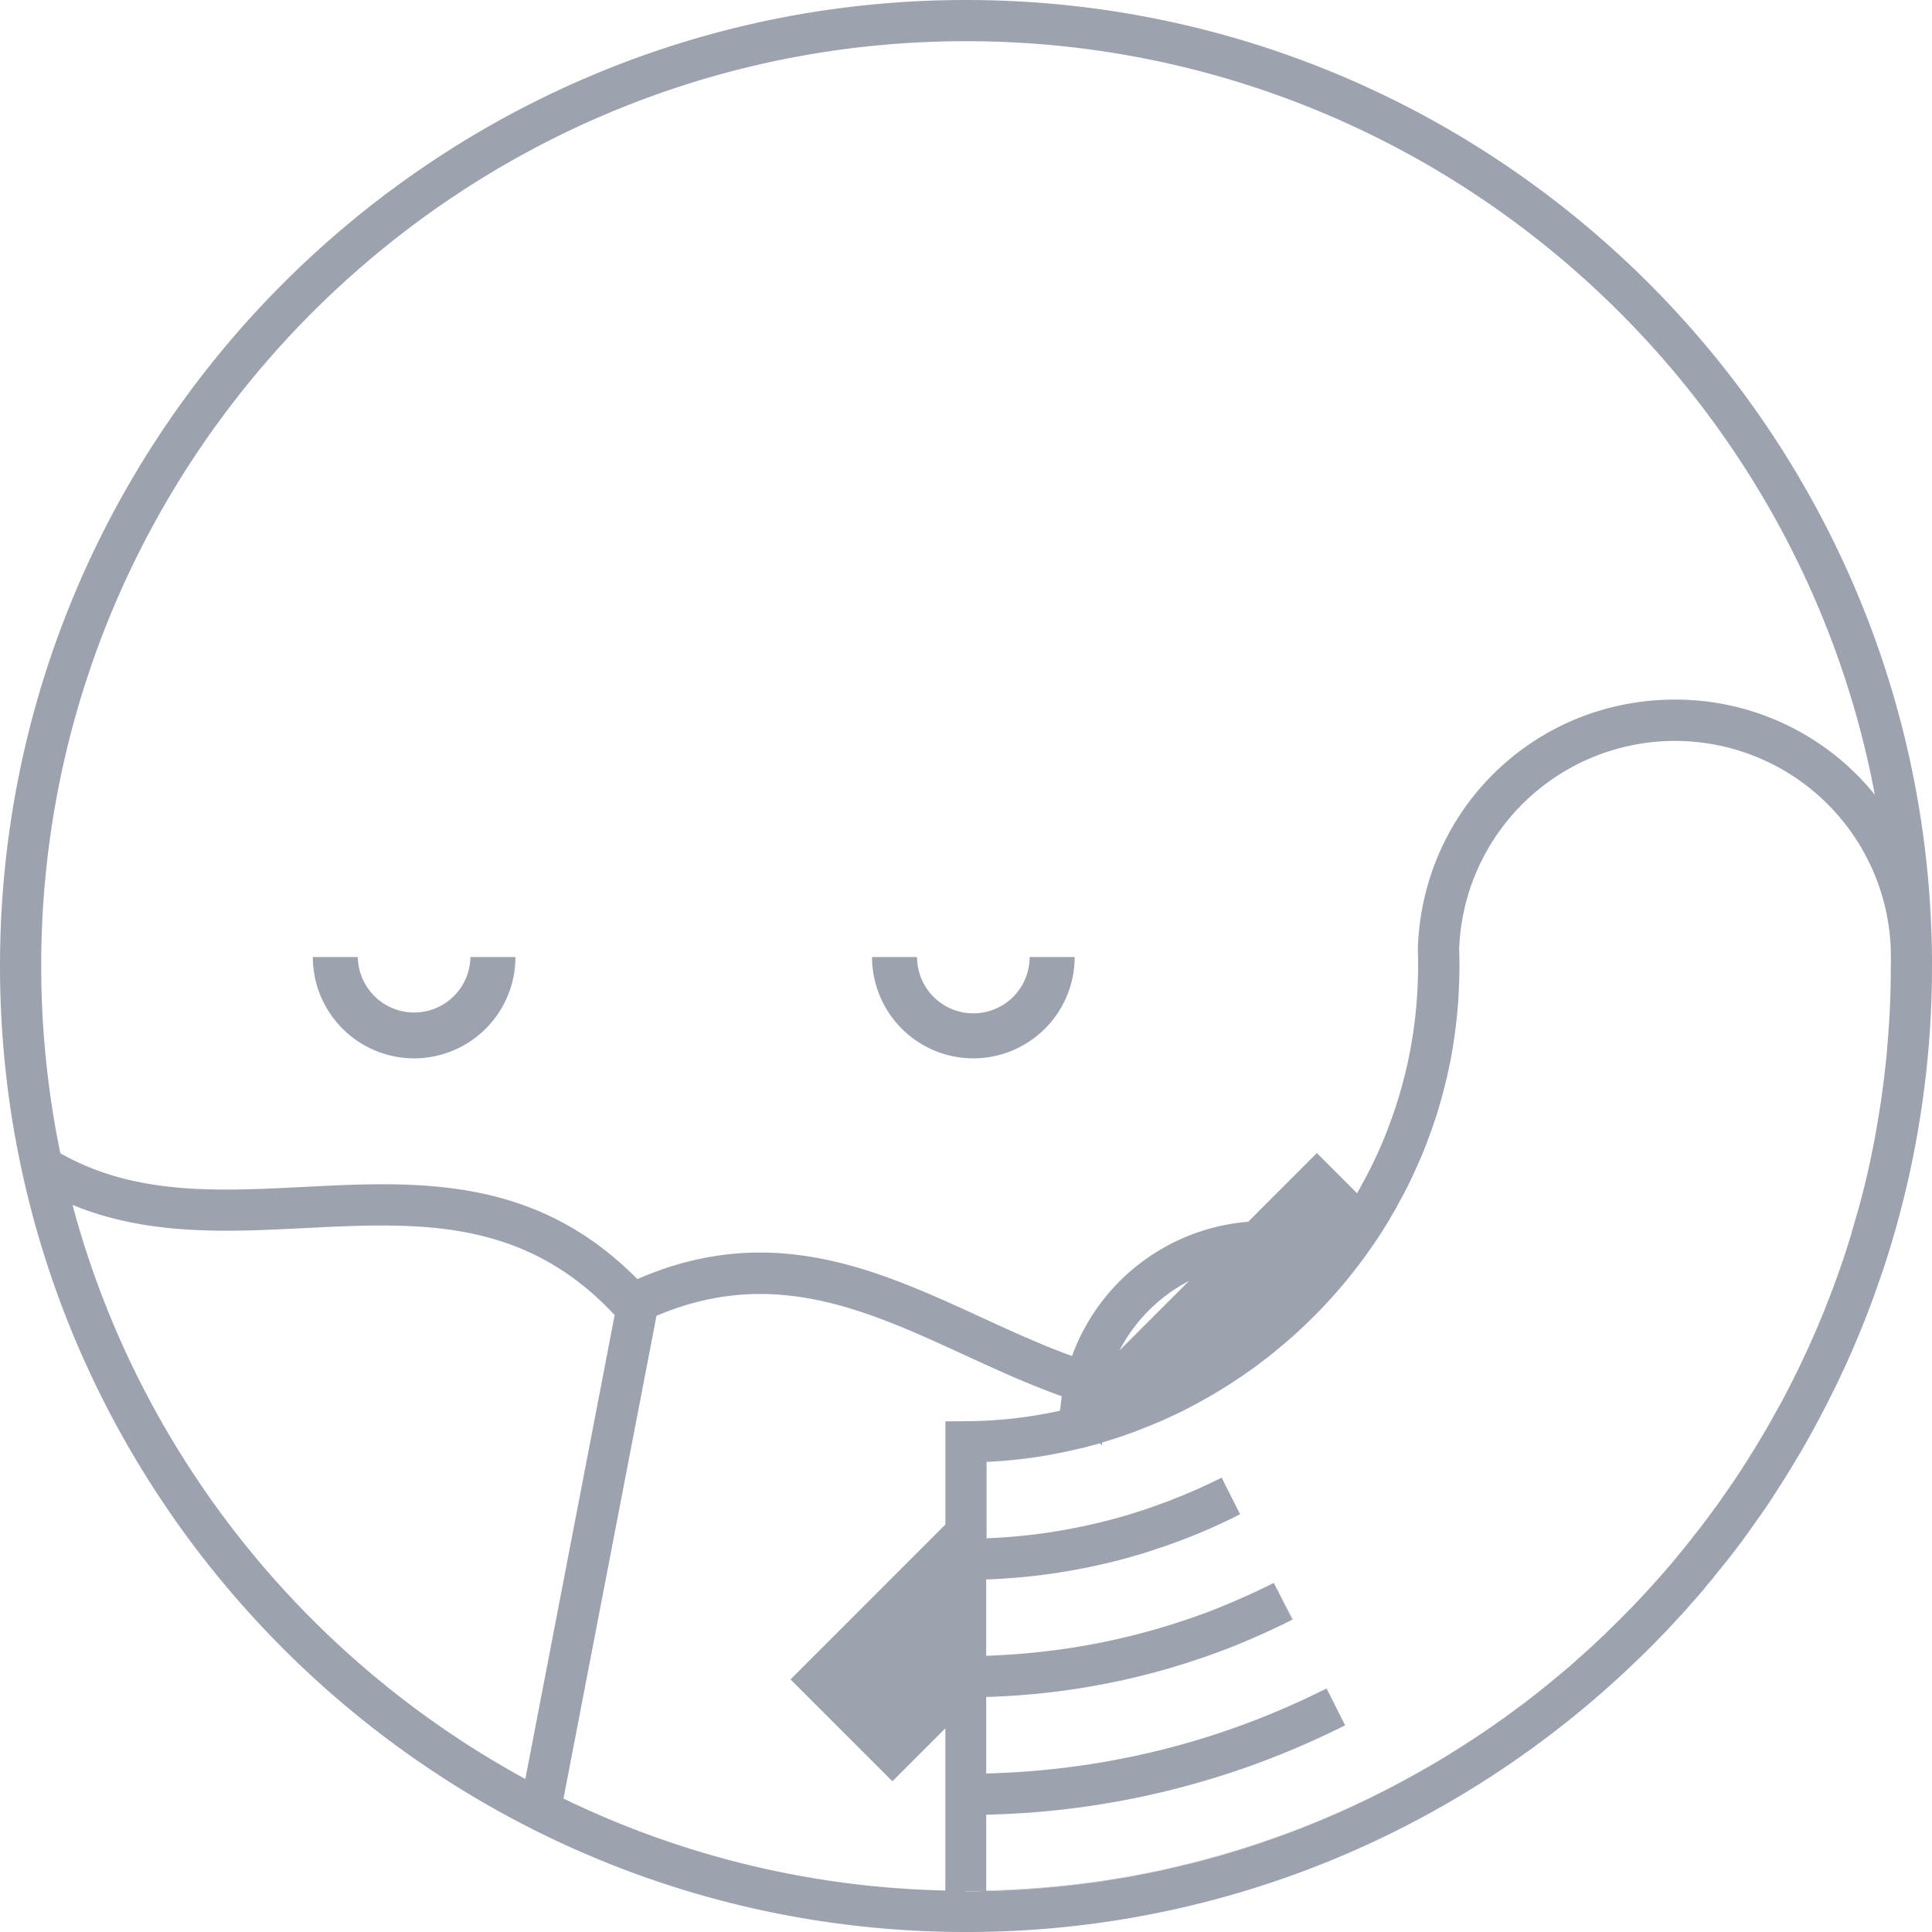 <svg xmlns="http://www.w3.org/2000/svg" viewBox="0 0 1536 1536"><defs><style>.cls-1{fill:#9ca3af;}</style></defs><g id="Layer_2" data-name="Layer 2"><g id="Layer_1-2" data-name="Layer 1"><path class="cls-1" d="M884.09,1241.69l-.41.41-.25-.25A1.56,1.56,0,0,0,884.09,1241.69Z"/><path class="cls-1" d="M843.81,1154.82a377.91,377.91,0,0,1-41.1,6.14l.08-.08A396.52,396.52,0,0,0,843.81,1154.82Z"/><path class="cls-1" d="M843,1120.69a2.56,2.56,0,0,0-.08.82v.08a4.26,4.26,0,0,1-1,.16Z"/><path class="cls-1" d="M865.26,1149.83c-1.72.49-3.52,1-5.32,1.39v-.08C861.74,1150.73,863.46,1150.32,865.26,1149.83Z"/><path class="cls-1" d="M876.06,1148.85l-1.55-1.56c-1.64.49-3.36,1-5,1.39l4.91-1.47a6.43,6.43,0,0,0,1.39-.33Z"/><path class="cls-1" d="M926.09,1128.3c-2.05.9-4.1,1.88-6.14,2.7,2-.9,4-1.8,6-2.7Z"/><polygon class="cls-1" points="1020.48 1273.04 1015.65 1263.63 1015.73 1263.63 1020.48 1273.04"/><path class="cls-1" d="M865.26,1149.83c-1.72.49-3.52,1-5.32,1.39v-.08C861.74,1150.73,863.46,1150.32,865.26,1149.83Z"/><path class="cls-1" d="M876.06,1148.85l-1.55-1.56c-1.64.49-3.36,1-5,1.39l4.91-1.47a6.43,6.43,0,0,0,1.39-.33Z"/><path class="cls-1" d="M926.09,1128.3c-2.05.9-4.1,1.88-6.14,2.7,2-.9,4-1.8,6-2.7Z"/><path class="cls-1" d="M875.82,1146.88a6.43,6.43,0,0,1-1.39.33l-4.91,1.47c1.63-.4,3.35-.9,5-1.39l1.55,1.56Zm-15.88,4.26v.08c1.8-.41,3.6-.9,5.32-1.39C863.46,1150.32,861.74,1150.73,859.94,1151.14Zm155.79,112.49h-.08l4.83,9.41Zm-132.3-21.78.25.25.41-.41A1.56,1.56,0,0,1,883.43,1241.85Z"/><path class="cls-1" d="M1096.7,1425.56A728.61,728.61,0,0,1,784.37,1503c-5.4.16-10.88.24-16.37.24v.25c5.49,0,11-.08,16.37-.25,7-.16,14-.4,21-.73h.41q7.74-.37,15.47-1c10.32-.73,20.55-1.63,30.71-2.86,5.07-.57,10.14-1.23,15.22-1.88q9.09-1.23,17.93-2.71c2-.24,3.85-.57,5.73-.9,4.83-.82,9.66-1.72,14.49-2.61l3.77-.74c7.69-1.56,15.31-3.11,23-4.83s15.15-3.61,22.68-5.57c5-1.31,10-2.7,15-4.09,11.87-3.44,23.74-7.13,35.37-11.14,6.3-2.13,12.61-4.34,18.83-6.71s12.44-4.75,18.58-7.21c5.81-2.37,11.63-4.74,17.36-7.28l2.21-1c5.65-2.46,11.22-5,16.7-7.54.16-.08.24-.16.33-.16q9-4.17,17.68-8.6c6.63-3.27,13.18-6.71,19.65-10.23,7-3.76,13.92-7.69,20.79-11.62,5.73-3.36,11.38-6.72,17-10.24a4.49,4.49,0,0,0,1.06-.65c6.06-3.77,12-7.53,17.85-11.46,11.79-7.78,23.34-16,34.55-24.32a14.24,14.24,0,0,1,1.39-1.06c5.9-4.42,11.63-8.93,17.36-13.51s11.38-9.09,16.95-14A740.62,740.62,0,0,1,1096.7,1425.56Zm165.45-113.47c2.13-1.8,4.26-3.76,6.31-5.73,2-1.8,3.93-3.6,5.81-5.57C1270.26,1304.64,1266.25,1308.33,1262.15,1312.09Zm39.22-38.39c1.72-1.72,3.36-3.44,5-5.24,1.88-2,3.69-4,5.49-6.06C1308.33,1266.25,1304.89,1269.93,1301.37,1273.7Zm11.71-12.61c3.6-3.93,7.2-7.94,10.72-11.95,0-.08,0-.08.08-.17,3.6-4.09,7.13-8.27,10.48-12.52C1327.4,1244.8,1320.28,1253,1313.08,1261.09Zm33.15-39.38c-3.36,4.26-6.79,8.52-10.23,12.77,1.06-1.23,2.12-2.54,3.11-3.76,1.15-1.4,2.29-2.79,3.36-4.18,4.09-5,8.1-10.15,12-15.31,2.62-3.52,5.32-7.12,7.94-10.72,1.88-2.54,3.77-5.16,5.65-7.78a31.39,31.39,0,0,0,2-3Q1358.55,1206,1346.23,1221.71Zm26-35.2c1.8-2.54,3.51-5,5.23-7.53l.17-.17c1.39-2.13,2.86-4.25,4.17-6.38C1378.65,1177.17,1375.46,1181.84,1372.27,1186.51Zm31.43-49.37c-3.85,6.47-7.69,13-11.71,19.4-2.29,3.77-4.66,7.45-7.12,11.22-1,1.55-2,3.11-3,4.67,1.07-1.56,2.13-3.12,3.11-4.67,1.15-1.8,2.3-3.52,3.44-5.32.74-1.23,1.56-2.38,2.3-3.6,1-1.56,2-3.2,2.94-4.75.49-.82,1.07-1.64,1.56-2.46,1.23-2.13,2.54-4.26,3.85-6.47,2.29-3.76,4.58-7.61,6.71-11.46C1405.09,1134.85,1404.44,1136,1403.7,1137.14Zm10.73-19c2.21-3.85,4.26-7.78,6.3-11.79,1.23-2.21,2.38-4.42,3.44-6.71.82-1.48,1.55-3,2.29-4.51a1.11,1.11,0,0,0,.25-.65C1422.78,1102.43,1418.69,1110.37,1414.43,1118.15Zm18.17-35.7q-2.82,6-5.89,12c1.31-2.38,2.45-4.75,3.6-7.12.24-.41.41-.9.66-1.4.57-1.14,1.14-2.29,1.71-3.52s1.31-2.78,1.89-4.17Zm7.78-17.11c-1.23,2.87-2.54,5.82-3.85,8.68.58-1.23,1.15-2.46,1.72-3.68,1.39-3,2.7-6.14,4.1-9.25.81-1.64,1.47-3.36,2.2-5,.66-1.47,1.23-2.86,1.72-4.25Q1443.45,1058.59,1440.38,1065.34Zm15.88-38.56c-.73,2-1.55,4.18-2.37,6.23,1-2.38,1.88-4.75,2.78-7.13a2.84,2.84,0,0,1,.33-.9c.49-1.47,1.06-3,1.55-4.42C1457.82,1022.61,1457,1024.74,1456.26,1026.78Zm17.52-52.55c.57-1.73,1.07-3.44,1.56-5.16.65-2.38,1.31-4.75,2-7.12C1476.16,966,1475,970.13,1473.78,974.23Zm10.64-40.37c.33-1.31.58-2.53.91-3.84.73-3.36,1.47-6.72,2.2-10.16.25-1.31.49-2.53.74-3.84C1487.05,922,1485.73,927.89,1484.42,933.86Z"/><path class="cls-1" d="M1535.92,758.09c0-1.72,0-3.52-.08-5.48v-.49C1527.32,335.9,1186.18,0,768,0,344.58,0,0,344.5,0,768c0,418,335.74,759.08,751.63,767.84,5.48.08,10.89.16,16.37.16a763.35,763.35,0,0,0,343.35-81.13,773.54,773.54,0,0,0,192.56-137.21c5.64-5.57,11.21-11.14,16.7-16.78a15.22,15.22,0,0,0,1.55-1.56,5.74,5.74,0,0,0,.74-.74l.74-.73c4.42-4.67,8.76-9.34,13.18-14.16v-.09l7.86-8.84c2.61-3,5.24-6,7.77-9,1.56-1.8,3.12-3.68,4.67-5.48,2.45-2.78,4.83-5.65,7-8.51,1.15-1.4,2.21-2.79,3.36-4.18a24.83,24.83,0,0,0,2.29-2.87c9.09-11.46,17.85-23.08,26.28-35v-.09c5.57-7.94,11.05-16,16.37-24.15,2.46-3.76,4.83-7.53,7.29-11.38.24-.49.57-1,.9-1.55,2.46-3.93,4.91-7.94,7.29-12,2.13-3.44,4.17-6.88,6.14-10.4,2.53-4.34,5-8.76,7.36-13.18.41-.66.74-1.23,1.07-1.89,2.21-4.09,4.5-8.26,6.63-12.44s4.34-8.35,6.39-12.53,4.25-8.43,6.22-12.68,4-8.52,6-12.86c2.62-5.73,5.16-11.54,7.62-17.35s4.83-11.63,7.2-17.52c0-.09,0-.09.08-.17,2.29-5.81,4.51-11.62,6.63-17.52s4.26-11.95,6.31-17.93c1.55-4.42,3-8.92,4.42-13.34s2.86-9,4.17-13.51,2.71-9.09,3.93-13.67,2.46-9.09,3.69-13.67v-.17c3.19-12.28,6.06-24.64,8.59-37.16A766.86,766.86,0,0,0,1536,768.24v-5C1536,761.53,1536,759.81,1535.92,758.09ZM32.75,768C32.75,362.59,362.59,32.75,768,32.75c358.91,0,658.62,258.53,722.56,599.1a203.69,203.69,0,0,0-159.06-75.64c-110.94,0-200.66,86.86-204.26,197.79v1.07c.08,4.33.24,8.76.24,13.17,0,.91,0,1.81-.08,3.28,0,4-.16,8-.33,12-.08,2.45-.24,5-.41,7.44-.16,2.62-.32,5.16-.57,7.7v.16c-.57,6.8-1.31,13.51-2.29,20.14-.41,3.36-1,6.72-1.56,10-1.8,10.73-4.09,21.2-6.88,31.52-.73,2.87-1.47,5.73-2.37,8.51-2,6.88-4.17,13.59-6.55,20.23-1,2.7-2,5.4-3,8.1a335.46,335.46,0,0,1-16.94,37.41c-1.15,2.3-2.38,4.51-3.61,6.72-1.31,2.45-2.62,4.83-4,7.2l-31.93-31.93-54.6,54.61a163.15,163.15,0,0,0-140.08,106.75c-23.9-8.59-47.56-19.48-71.63-30.53-82.44-37.91-167.59-77-273.93-30.62-81.54-82.61-175.2-77.86-265.74-73.27-68.69,3.44-133.69,6.79-193-26.77A738.51,738.51,0,0,1,32.75,768Zm912.58,250.35L890,1073.69A129.9,129.9,0,0,1,945.33,1018.35ZM57.64,957.93c60.08,24.73,123.37,21.53,184.93,18.42,89.24-4.42,173.48-8.76,246.1,69.18l-71,368.82C242.57,1319,110.28,1154.58,57.64,957.93Zm710.28,172-16.29.08v82L628.5,1335.18l81,81,42.08-42.08V1503A729.68,729.68,0,0,1,448,1429.9l73.93-383.79c92-39.06,166.43-4.92,245,31.19,25.29,11.62,50.84,23.41,77.2,32.74-.5,3.52-.9,7-1.15,10.65a2.56,2.56,0,0,0-.08.82v.08a4.26,4.26,0,0,1-1,.16c-6,1.31-12,2.46-18.1,3.44-3,.49-6.05,1-9.17,1.39s-6,.82-9.16,1.15-6.23.65-9.34.9C786.83,1129.45,777.41,1129.86,767.92,1129.94Zm735.33-361.7q0,9.35-.24,18.67c-.25,10.56-.74,21-1.48,31.36a2.89,2.89,0,0,1-.08.82c-.24,3.93-.57,7.86-.9,11.78-.33,4.1-.65,8.11-1.06,12.12a1.06,1.06,0,0,0-.08.49c-.66,6.06-1.32,12-2.05,18-.82,6.14-1.64,12.28-2.62,18.34-.58,3.93-1.23,7.78-1.88,11.63s-1.31,7.77-2,11.62c-.16.74-.25,1.39-.41,2.13-.49,2.78-1,5.57-1.64,8.35-.16.82-.32,1.64-.49,2.46-.25,1.31-.49,2.53-.74,3.84-.73,3.44-1.47,6.8-2.2,10.16-.33,1.31-.58,2.53-.91,3.84-.32,1.48-.65,2.87-1,4.34-.74,3-1.47,6-2.21,9-.41,1.47-.74,2.86-1.14,4.34-.66,2.37-1.23,4.74-1.89,7.12-.32,1.06-.57,2.21-.9,3.28-.65,2.37-1.31,4.74-2,7.12-.49,1.72-1,3.43-1.56,5.16a6.33,6.33,0,0,1-.33,1.22c-.73,2.46-1.47,4.92-2.12,7.37-.33.9-.58,1.88-.91,2.78,0,.17-.08.25-.08.41s-.08.25-.16.41c-1.72,5.65-3.52,11.3-5.49,17a1.39,1.39,0,0,0-.16.41c-1.89,5.65-3.85,11.22-6,16.78-.49,1.47-1.06,3-1.55,4.42a2.84,2.84,0,0,0-.33.9c-.9,2.38-1.8,4.75-2.78,7.13-.41,1-.74,1.88-1.15,2.86-.16.49-.41,1-.57,1.47-1.81,4.84-3.85,9.75-5.9,14.5-.49,1.39-1.06,2.78-1.72,4.25-.73,1.64-1.39,3.36-2.2,5-1.4,3.11-2.71,6.22-4.1,9.25-.57,1.22-1.14,2.45-1.72,3.68-.65,1.39-1.31,2.87-2,4.26s-1.23,2.86-1.89,4.17-1.14,2.38-1.71,3.52c-.25.5-.42,1-.66,1.4-1.15,2.37-2.29,4.74-3.6,7.12a1.11,1.11,0,0,1-.25.65c-.74,1.48-1.39,3-2.29,4.51-1.06,2.29-2.21,4.5-3.44,6.71-2,4-4.09,7.94-6.3,11.79-.58,1.06-1.23,2.21-1.81,3.27-.89,1.72-1.88,3.36-2.78,5-1.31,2.45-2.7,4.83-4.09,7.28-2.13,3.85-4.42,7.7-6.71,11.46-1.31,2.21-2.62,4.34-3.85,6.47-.49.82-1.07,1.64-1.56,2.46-1,1.55-2,3.19-2.94,4.75-.74,1.22-1.56,2.37-2.3,3.6-1.14,1.8-2.29,3.52-3.44,5.32-1,1.55-2,3.11-3.11,4.67-1.31,2.13-2.78,4.25-4.17,6.38l-.17.17c-1.72,2.53-3.43,5-5.23,7.53-.82,1.06-1.56,2.21-2.3,3.27a31.39,31.39,0,0,1-2,3c-1.88,2.62-3.77,5.24-5.65,7.78-2.62,3.6-5.32,7.2-7.94,10.72-3.85,5.16-7.86,10.32-12,15.31-1.07,1.39-2.21,2.78-3.36,4.18-1,1.22-2,2.53-3.11,3.76-.25.33-.57.66-.82,1s-.57.66-.82,1c-3.35,4.25-6.88,8.43-10.48,12.52-.08.09-.08.09-.08.17-3.52,4-7.12,8-10.72,11.95-.33.33-.66.74-1,1.06l-.24.25c-1.8,2-3.61,4.09-5.49,6.06-1.63,1.8-3.27,3.52-5,5.24-.33.32-.66.73-1,1.06a3.36,3.36,0,0,1-.57.65c-.82.82-1.64,1.64-2.37,2.46-3.36,3.28-6.55,6.55-9.74,9.82-1.64,1.64-3.36,3.28-5,5-2,1.8-3.85,3.68-5.81,5.65-.49.57-1,1-1.47,1.47a4.11,4.11,0,0,1-.66.57,2,2,0,0,1-.49.41c-1.88,2-3.85,3.77-5.81,5.57-2,2-4.18,3.93-6.31,5.73-1.22,1.07-2.45,2.21-3.68,3.36-1.89,1.64-3.77,3.27-5.65,5-3.11,2.87-6.3,5.65-9.49,8.19-5.57,4.91-11.22,9.5-16.95,14-5.73,4.67-11.46,9.17-17.36,13.51a14.24,14.24,0,0,0-1.39,1.06c-11.21,8.35-22.76,16.54-34.55,24.32-5.89,3.93-11.79,7.69-17.85,11.46a4.49,4.49,0,0,1-1.06.65c-5.57,3.52-11.22,7-17,10.24-6.87,3.93-13.83,7.86-20.79,11.62-6.47,3.52-13,7-19.65,10.23q-8.71,4.54-17.68,8.6c-.09,0-.17.08-.33.16-5.48,2.62-11,5.16-16.7,7.54l-2.21,1c-5.73,2.54-11.55,5-17.36,7.28-6.14,2.54-12.36,5-18.58,7.21-6.22,2.37-12.53,4.58-18.83,6.71-11.63,4-23.5,7.7-35.37,11.14-5,1.39-10,2.78-15,4.09-7.53,2-15.14,3.77-22.68,5.57s-15.31,3.35-23,4.83l-3.77.74c-4.83,1-9.66,1.88-14.49,2.61-1.88.33-3.76.66-5.73.9q-9,1.61-17.93,2.71c-5.08.65-10.15,1.31-15.22,1.88-10.16,1.23-20.39,2.13-30.71,2.86q-7.73.62-15.47,1h-.41c-7,.41-13.92.65-21,.73-5.4.17-10.88.25-16.37.25v-.25c5.49,0,11-.08,16.37-.24v-60.42h.41a666.42,666.42,0,0,0,284.9-71.06v-.08l-7.37-14.58v-.08l-7.36-14.57c-84.41,42.49-175.44,65.17-270.58,67.62V1349.1c3.36,0,6.72-.17,9.75-.33a577.88,577.88,0,0,0,186.25-39.71c9.33-3.76,19-7.86,28.65-12.36,1-.41,2.05-.9,3-1.39q8-3.69,15.72-7.62l-4.18-8.43-3.11-6.22-4.83-9.41-2.62-5.16c-3.68,1.88-7.45,3.68-11.38,5.48-1.15.58-2.21,1.15-3.36,1.64-8.59,4-17.19,7.78-25.46,11.14-1.47.65-3,1.3-4.5,1.88-6.8,2.7-13.67,5.24-20.55,7.61a546.77,546.77,0,0,1-136.88,28.66c-6.14.49-12.28.9-18.42,1.14-2.46.17-5,.33-8.11.33v-60.66H785a487.94,487.94,0,0,0,91-12c2.46-.57,5-1.14,7.45-1.8a1.56,1.56,0,0,0,.66-.16c3.19-.74,6.46-1.56,9.57-2.46,2.63-.66,5.25-1.39,7.78-2.21,3.2-.82,6.47-1.8,9.67-2.87.57-.16,1.22-.32,1.88-.57,2.12-.65,4.34-1.39,6.47-2.13a465.58,465.58,0,0,0,66.39-27.59l-7.29-14.57-7.36-14.57q-17.81,9-36.52,16.37c-3.93,1.64-7.86,3.11-11.87,4.5-6.63,2.54-13.34,4.75-20.06,6.88l-1.06.33c-1.8.57-3.68,1.14-5.48,1.72-3.69,1.06-7.29,2.13-11.14,3.11-1.8.49-3.6,1-5.48,1.39-3.61,1-7.29,1.88-11,2.7-1.81.41-3.69.82-5.57,1.23a450.15,450.15,0,0,1-78.68,10v-60.75c6.14-.32,12.28-.73,18.42-1.31a396.52,396.52,0,0,0,41-6.06c2.37-.49,4.83-1,7.2-1.55,3-.66,6-1.31,8.93-2v-.08c1.8-.41,3.52-.82,5.32-1.31,1.47-.41,2.86-.74,4.26-1.15l4.91-1.47a6.43,6.43,0,0,0,1.39-.33c3.85-1.14,7.7-2.37,11.54-3.6,4.83-1.55,9.66-3.27,14.41-5,4-1.56,7.94-3.11,12-4.75,2-.82,4.18-1.72,6.23-2.54s4-1.8,6-2.7h.17c2.37-1.06,4.66-2.13,7-3.19,3.68-1.72,7.28-3.44,10.8-5.32.49-.25.9-.5,1.39-.74,3.85-2,7.62-4,11.38-6.14q6.27-3.44,12.28-7.12a7.75,7.75,0,0,0,1.07-.66c3.84-2.29,7.61-4.75,11.38-7.2,4-2.62,7.94-5.32,11.87-8.11h.08c4.26-3.11,8.52-6.22,12.61-9.41,2.45-1.8,4.83-3.77,7.2-5.65,3.52-3,7-5.9,10.48-8.84,3-2.54,6-5.24,8.93-7.94.49-.5,1.06-1,1.55-1.48,2.86-2.62,5.65-5.32,8.43-8.1q2-1.85,3.93-3.93c1.31-1.23,2.62-2.62,3.93-4,.41-.4.74-.81,1.15-1.22,3-3.11,5.89-6.31,8.76-9.5s5.64-6.47,8.35-9.74q1.85-2.09,3.43-4.18c2.14-2.62,4.18-5.24,6.23-7.86.24-.32.49-.57.73-.9,3.36-4.34,6.56-8.76,9.75-13.26,2.78-4,5.56-8.1,8.27-12.2,1.14-1.8,2.29-3.6,3.35-5.4.82-1.23,1.56-2.46,2.3-3.69a58.18,58.18,0,0,0,3.35-5.73c.82-1.22,1.56-2.53,2.29-3.84a3.74,3.74,0,0,0,.42-.74l.24-.49c.9-1.64,1.88-3.27,2.78-5s1.88-3.35,2.79-5.07c2.7-4.91,5.23-10,7.61-15.06,1.47-3.11,2.95-6.31,4.34-9.42a1.31,1.31,0,0,0,.24-.65c1.81-3.85,3.44-7.7,5-11.63.08-.16.08-.24.16-.33,1.56-3.93,3-7.86,4.51-11.87,1.31-3.6,2.61-7.2,3.84-10.89.49-1.39.9-2.78,1.39-4.17,2.38-7.37,4.51-14.9,6.39-22.43,1.06-3.93,2-7.86,2.87-11.79.24-1,.4-2,.65-2.95.82-3.68,1.56-7.37,2.21-11.13.82-4.34,1.56-8.68,2.13-13.1.57-3.77,1.06-7.53,1.55-11.38.5-4.34,1-8.76,1.32-13.18.16-2,.32-3.85.49-5.81s.24-4.1.32-6.14c.16-2.46.25-4.92.33-7.37.16-3.36.25-6.63.25-10,.08-1.39.08-2.7.08-4.1q0-6.87-.25-13.75a171.69,171.69,0,0,1,343.11-1.23v.41c0,1.64.08,3.2.08,4.83s.08,3.44.08,5.16Z"/><path class="cls-1" d="M876.06,1148.85l-1.63-1.64a6.43,6.43,0,0,0,1.39-.33Z"/><path class="cls-1" d="M926.09,1128.3c-2.05.9-4.1,1.88-6.14,2.7,2-.9,4-1.8,6-2.7Z"/><path class="cls-1" d="M841.93,1121.75a4.26,4.26,0,0,0,1-.16v-.08A2.24,2.24,0,0,1,841.93,1121.75Zm384.45,220.88c5.73-4.5,11.38-9.09,16.95-14Q1235,1335.76,1226.38,1342.63Zm110.44-59v.09a.08.08,0,0,0,.08-.09c2.62-2.94,5.32-5.89,7.78-8.84Zm15.63-17.85c-2.53,3-5.16,6.06-7.77,9q2.21-2.33,4.17-4.67c.66-.73,1.31-1.47,1.88-2.21q2.22-2.45,4.18-4.91l2.21-2.7C1355.57,1262.07,1354,1264,1352.45,1265.75Zm-6.22-44c-1.23,1.64-2.45,3.19-3.76,4.83,4.09-5,8.1-10.15,12-15.31C1351.72,1214.75,1349,1218.27,1346.23,1221.71Zm23.58,23q5.78-7.11,11.3-14.48c.65-.91,1.39-1.81,2.13-2.79,4.33-5.81,8.59-11.79,12.85-17.76C1387.66,1221.63,1378.9,1233.25,1369.81,1244.71Zm26.28-35.12c2.78-3.92,5.57-7.94,8.35-11.95s5.4-8.1,8-12.2C1407.14,1193.63,1401.66,1201.65,1396.09,1209.59Zm60.17-182.81c-.73,2-1.55,4.18-2.37,6.23,1-2.38,1.88-4.75,2.78-7.13C1456.5,1026.21,1456.42,1026.54,1456.26,1026.78Zm17.52-52.55c.57-1.73,1.07-3.44,1.56-5.16.65-2.38,1.31-4.75,2-7.12C1476.16,966,1475,970.13,1473.78,974.23ZM1109,961.7h.08a3.42,3.42,0,0,1,.41-.74c.82-1.39,1.56-2.86,2.29-4.26C1110.86,958.43,1109.88,960.06,1109,961.7ZM821.21,1501.53c10.32-.73,20.55-1.63,30.71-2.86C841.76,1499.82,831.53,1500.8,821.21,1501.53ZM768,1503.25v.25c5.49,0,11-.08,16.37-.25V1503C779,1503.17,773.49,1503.25,768,1503.25Zm91.94-352.11v.08c1.8-.41,3.6-.9,5.32-1.39C863.46,1150.32,861.74,1150.73,859.94,1151.14Z"/><path class="cls-1" d="M1320.61,1300.88c-1.31,1.39-2.62,2.86-4,4.25s-2.78,2.87-4.17,4.26a29.94,29.94,0,0,1-2.78,2.7c-1,1-1.89,2-2.87,2.87a18.84,18.84,0,0,1-1.88,1.8,11.31,11.31,0,0,1-1,.9C1309.55,1312.09,1315.12,1306.52,1320.61,1300.88Z"/><path class="cls-1" d="M1344.68,1274.76c-2.46,3-5.16,5.9-7.78,8.84h-.08Z"/><path class="cls-1" d="M1352.45,1265.75c-.57.74-1.14,1.48-1.72,2.13s-1.22,1.48-1.88,2.21q-2,2.34-4.17,4.67C1347.29,1271.81,1349.92,1268.78,1352.45,1265.75Z"/><path class="cls-1" d="M1357.12,1260.27l-2.21,2.7a25.63,25.63,0,0,1-2.46,2.78C1354,1264,1355.57,1262.07,1357.12,1260.27Z"/><path class="cls-1" d="M1385,1167.76c-1,1.55-2,3.11-3.11,4.67,1-1.56,2.05-3.12,3-4.67Z"/><path class="cls-1" d="M1396.09,1209.68c-4.26,6-8.52,12-12.85,17.76-.74,1-1.48,1.88-2.13,2.79q-5.53,7.37-11.3,14.48C1378.9,1233.25,1387.66,1221.63,1396.09,1209.68Z"/><path class="cls-1" d="M1393.63,1154.09c-1,1.55-2,3.19-2.94,4.75.49-.74.9-1.56,1.3-2.3C1392.57,1155.73,1393.14,1154.91,1393.63,1154.09Z"/><path class="cls-1" d="M1412.46,1185.44c-2.62,4.1-5.32,8.11-8,12.2s-5.57,8-8.35,11.95C1401.66,1201.65,1407.14,1193.63,1412.46,1185.44Z"/><path class="cls-1" d="M1432.68,1082.45c-.57,1.23-1.14,2.38-1.71,3.52.57-1.14,1.14-2.29,1.63-3.52Z"/><path class="cls-1" d="M1027.93,1287.61c-.08,0-.08.08-.16.08l-4.18-8.43-3.11-6.22Z"/><polygon class="cls-1" points="985.93 1203.86 985.85 1203.86 978.56 1189.29 985.93 1203.86"/><path class="cls-1" d="M843.81,1154.82a377.91,377.91,0,0,1-41.1,6.14c-6.06.58-12.2,1-18.34,1.23,6.14-.32,12.28-.73,18.42-1.31A396.52,396.52,0,0,0,843.81,1154.82Z"/><path class="cls-1" d="M875.82,1146.88c-.41.17-.9.25-1.31.41-1.64.49-3.36,1-5,1.39l4.91-1.47A6.43,6.43,0,0,0,875.82,1146.88Z"/><path class="cls-1" d="M926.09,1128.3c-2.05.9-4.1,1.88-6.14,2.7,2-.9,4-1.8,6-2.7Z"/><path class="cls-1" d="M1111.76,956.7c-.73,1.4-1.47,2.87-2.29,4.26a3.42,3.42,0,0,0-.41.74c-.08.16-.24.33-.32.49l.24-.49C1109.88,960.06,1110.86,958.43,1111.76,956.7Z"/><path class="cls-1" d="M1477.3,962c-.65,2.37-1.31,4.74-2,7.12-.49,1.72-1,3.43-1.56,5.16C1475,970.13,1476.16,966,1477.3,962Z"/><path class="cls-1" d="M1111.76,956.7c-.73,1.4-1.47,2.87-2.29,4.26a3.42,3.42,0,0,0-.41.74H1109C1109.88,960.06,1110.86,958.43,1111.76,956.7Z"/><path class="cls-1" d="M841.93,1121.75a4.26,4.26,0,0,0,1-.16v-.08A2.24,2.24,0,0,1,841.93,1121.75Zm384.45,220.88c5.73-4.5,11.38-9.09,16.95-14Q1235,1335.76,1226.38,1342.63Zm110.44-59v.09a.08.08,0,0,0,.08-.09c2.62-2.94,5.32-5.89,7.78-8.84Zm15.63-17.85c-2.53,3-5.16,6.06-7.77,9q2.21-2.33,4.17-4.67c.66-.73,1.31-1.47,1.88-2.21q2.22-2.45,4.18-4.91l2.21-2.7C1355.57,1262.07,1354,1264,1352.45,1265.75Zm-6.22-44c-1.23,1.64-2.45,3.19-3.76,4.83,4.09-5,8.1-10.15,12-15.31C1351.72,1214.75,1349,1218.27,1346.23,1221.71Zm23.58,23q5.78-7.11,11.3-14.48c.65-.91,1.39-1.81,2.13-2.79,4.33-5.81,8.59-11.79,12.85-17.76C1387.66,1221.63,1378.9,1233.25,1369.81,1244.71Zm26.28-35.12c2.78-3.92,5.57-7.94,8.35-11.95s5.4-8.1,8-12.2C1407.14,1193.63,1401.66,1201.65,1396.09,1209.59Zm60.17-182.81c-.73,2-1.55,4.18-2.37,6.23,1-2.38,1.88-4.75,2.78-7.13C1456.5,1026.21,1456.42,1026.54,1456.26,1026.78Zm17.52-52.55c.57-1.73,1.07-3.44,1.56-5.16.65-2.38,1.31-4.75,2-7.12C1476.16,966,1475,970.13,1473.78,974.23ZM1109,961.7h.08a3.42,3.42,0,0,1,.41-.74c.82-1.39,1.56-2.86,2.29-4.26C1110.86,958.43,1109.88,960.06,1109,961.7ZM821.21,1501.53c10.32-.73,20.55-1.63,30.71-2.86C841.76,1499.82,831.53,1500.8,821.21,1501.53ZM768,1503.25v.25c5.49,0,11-.08,16.37-.25V1503C779,1503.17,773.49,1503.25,768,1503.25Zm91.94-352.11v.08c1.8-.41,3.6-.9,5.32-1.39C863.46,1150.32,861.74,1150.73,859.94,1151.14Z"/><path class="cls-1" d="M1109.06,961.7c-.08.16-.24.33-.32.49l.24-.49Z"/><polygon class="cls-1" points="985.93 1203.86 985.85 1203.86 978.56 1189.29 985.93 1203.86"/><path class="cls-1" d="M1027.93,1287.61c-.08,0-.08.08-.16.08l-4.18-8.43-3.11-6.22Z"/><path class="cls-1" d="M329.25,841.43a80.64,80.64,0,0,1-80.55-80.55h35.79a44.76,44.76,0,0,0,89.51,0h35.8A80.64,80.64,0,0,1,329.25,841.43Z"/><path class="cls-1" d="M773.85,841.43a80.64,80.64,0,0,1-80.55-80.55h35.8a44.75,44.75,0,0,0,89.5,0h35.8A80.64,80.64,0,0,1,773.85,841.43Z"/></g></g></svg>